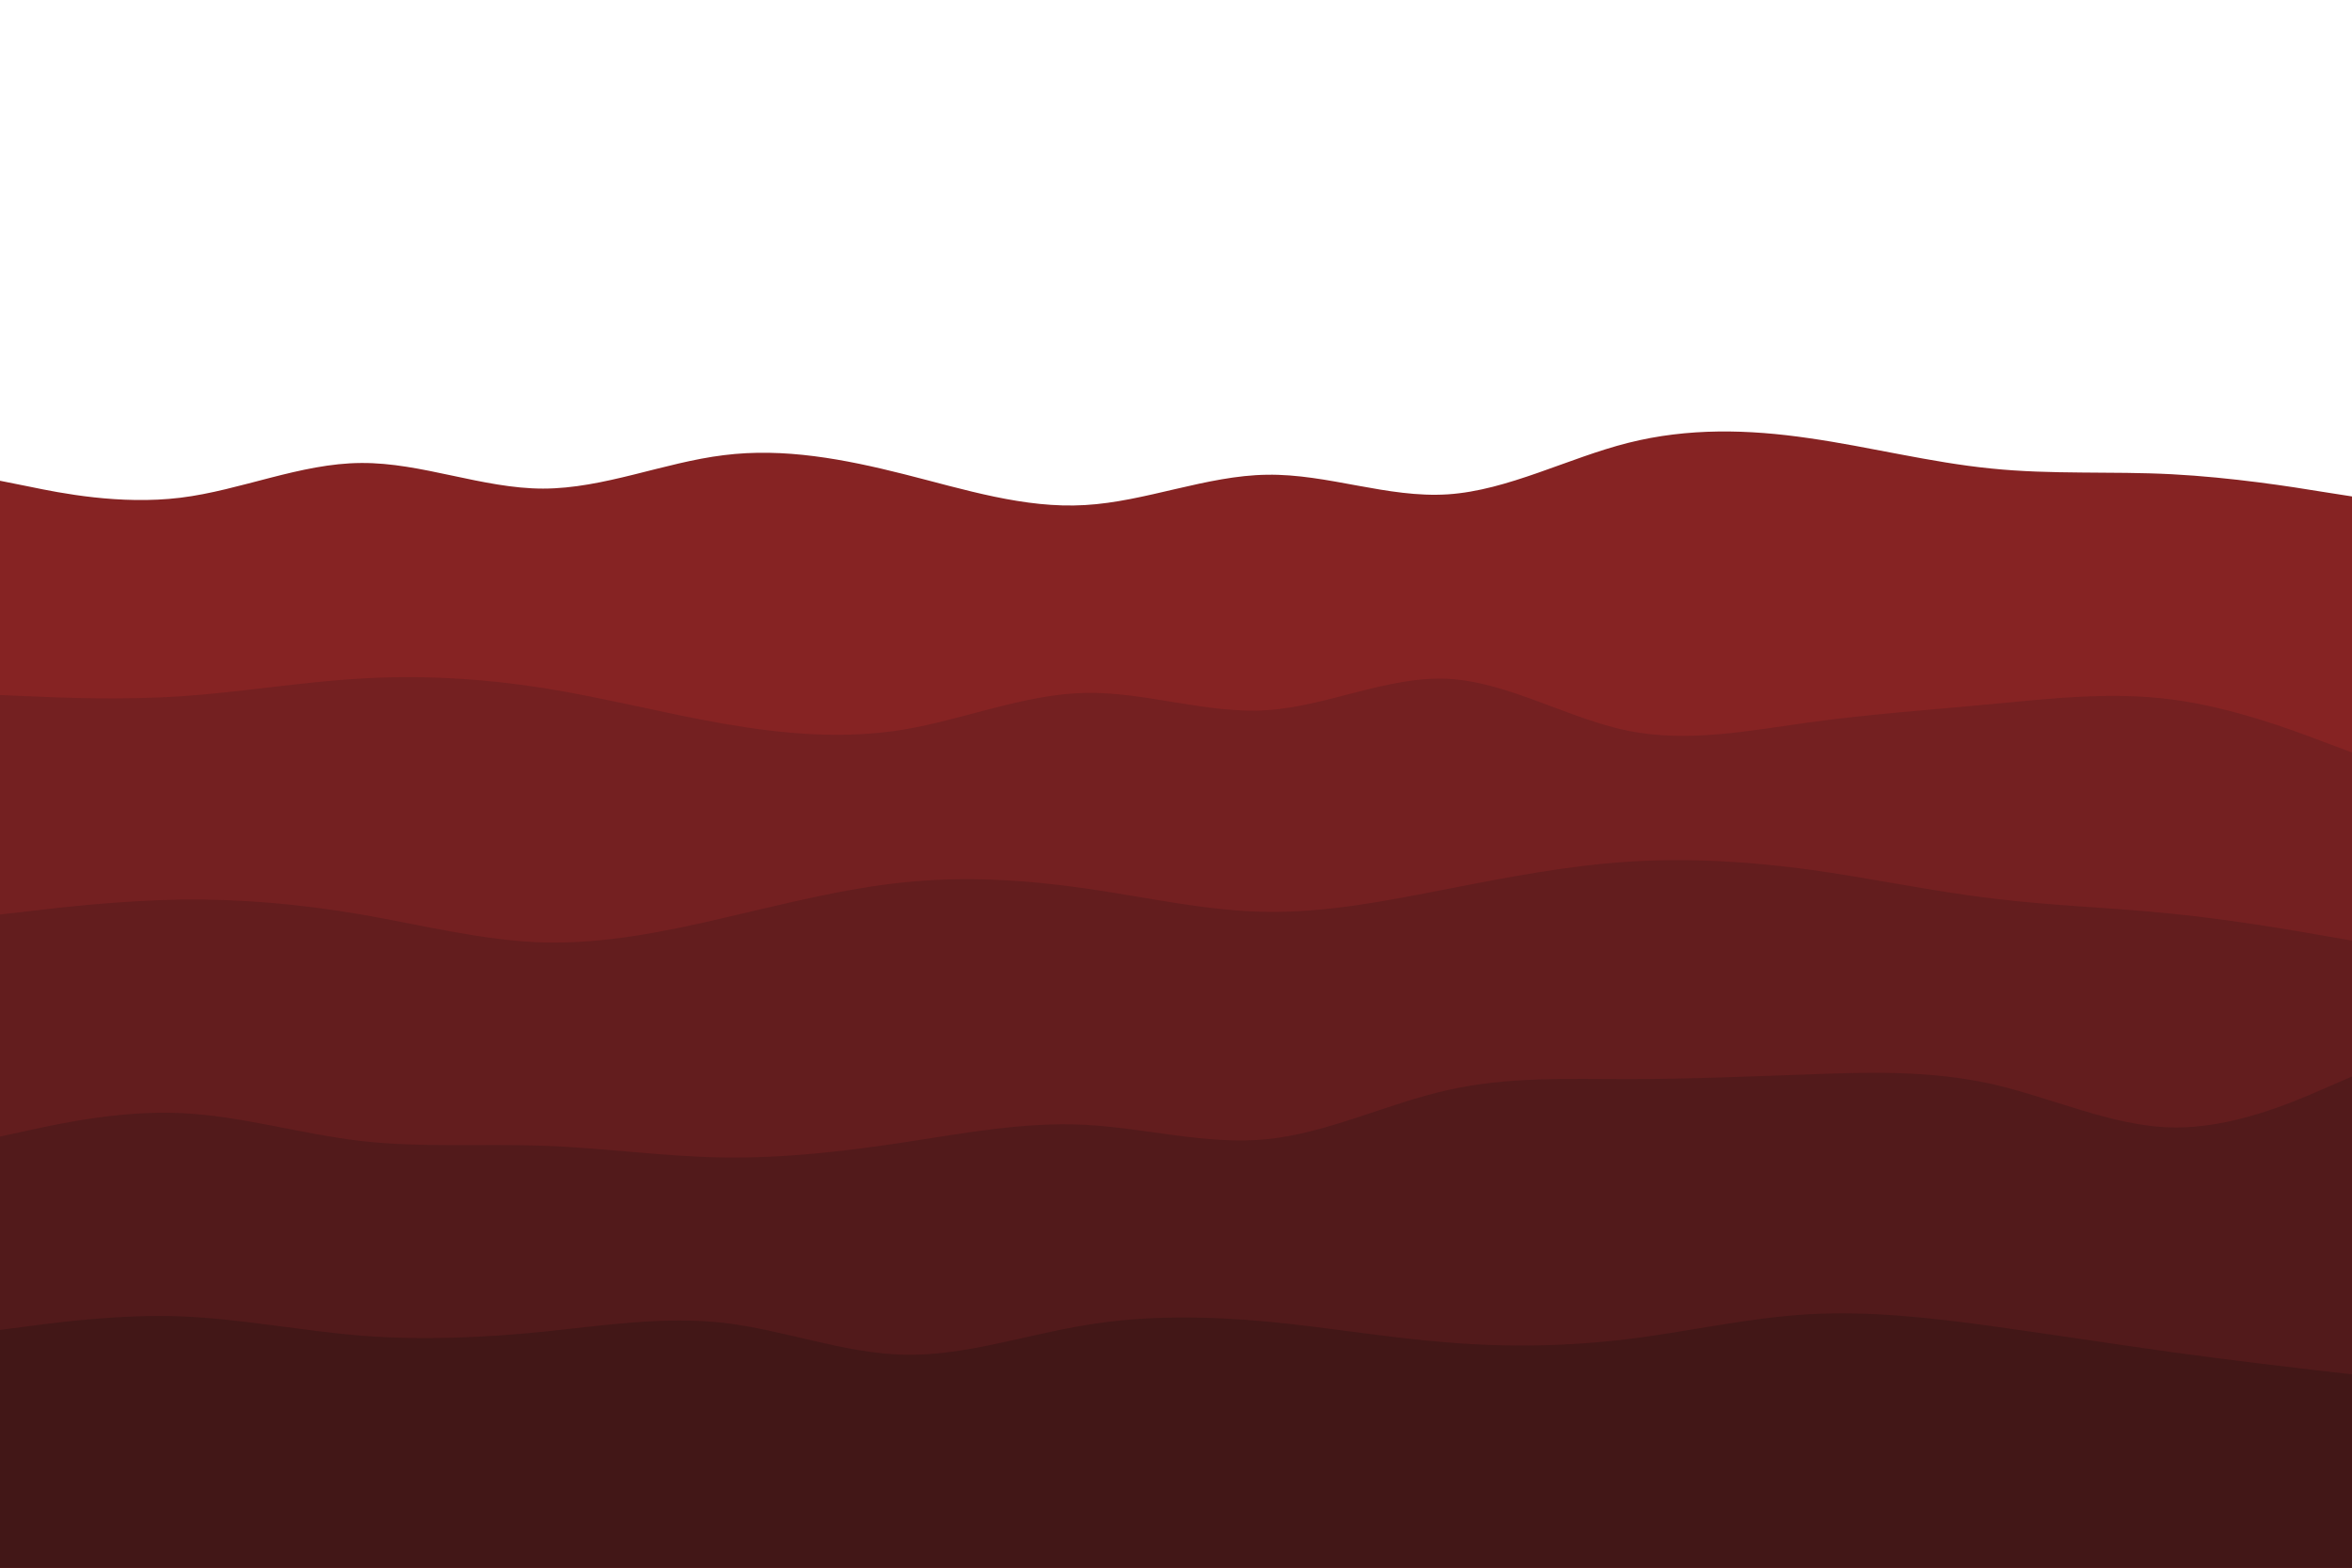 <svg id="visual" viewBox="0 0 900 600" width="900" height="600" xmlns="http://www.w3.org/2000/svg" xmlns:xlink="http://www.w3.org/1999/xlink" version="1.1"><path d="M0 184L11.5 186.3C23 188.7 46 193.3 69 190.5C92 187.7 115 177.3 138.2 177.2C161.3 177 184.7 187 207.8 187C231 187 254 177 277 174.2C300 171.3 323 175.7 346 181.5C369 187.3 392 194.7 415.2 193.3C438.3 192 461.7 182 484.8 181.7C508 181.3 531 190.7 554 189.2C577 187.7 600 175.3 623 169.5C646 163.7 669 164.3 692.2 167.7C715.3 171 738.7 177 761.8 179.3C785 181.7 808 180.3 831 181.5C854 182.7 877 186.3 888.5 188.2L900 190L900 601L888.5 601C877 601 854 601 831 601C808 601 785 601 761.8 601C738.7 601 715.3 601 692.2 601C669 601 646 601 623 601C600 601 577 601 554 601C531 601 508 601 484.8 601C461.7 601 438.3 601 415.2 601C392 601 369 601 346 601C323 601 300 601 277 601C254 601 231 601 207.8 601C184.7 601 161.3 601 138.2 601C115 601 92 601 69 601C46 601 23 601 11.5 601L0 601Z" fill="#862323"></path><path d="M0 266L11.5 266.5C23 267 46 268 69 266.5C92 265 115 261 138.2 259.7C161.3 258.3 184.7 259.7 207.8 263.3C231 267 254 273 277 277C300 281 323 283 346 279.2C369 275.3 392 265.7 415.2 265.2C438.3 264.7 461.7 273.3 484.8 271.8C508 270.3 531 258.7 554 259.8C577 261 600 275 623 279.7C646 284.3 669 279.7 692.2 276.5C715.3 273.3 738.7 271.7 761.8 269.5C785 267.3 808 264.7 831 267.7C854 270.7 877 279.3 888.5 283.7L900 288L900 601L888.5 601C877 601 854 601 831 601C808 601 785 601 761.8 601C738.7 601 715.3 601 692.2 601C669 601 646 601 623 601C600 601 577 601 554 601C531 601 508 601 484.8 601C461.7 601 438.3 601 415.2 601C392 601 369 601 346 601C323 601 300 601 277 601C254 601 231 601 207.8 601C184.7 601 161.3 601 138.2 601C115 601 92 601 69 601C46 601 23 601 11.5 601L0 601Z" fill="#742021"></path><path d="M0 350L11.5 348.7C23 347.3 46 344.7 69 344.3C92 344 115 346 138.2 350C161.3 354 184.7 360 207.8 360.7C231 361.3 254 356.7 277 351.3C300 346 323 340 346 337.7C369 335.3 392 336.7 415.2 340C438.3 343.3 461.7 348.7 484.8 349C508 349.3 531 344.7 554 340.2C577 335.7 600 331.3 623 329.8C646 328.3 669 329.7 692.2 332.8C715.3 336 738.7 341 761.8 343.8C785 346.7 808 347.3 831 349.7C854 352 877 356 888.5 358L900 360L900 601L888.5 601C877 601 854 601 831 601C808 601 785 601 761.8 601C738.7 601 715.3 601 692.2 601C669 601 646 601 623 601C600 601 577 601 554 601C531 601 508 601 484.8 601C461.7 601 438.3 601 415.2 601C392 601 369 601 346 601C323 601 300 601 277 601C254 601 231 601 207.8 601C184.7 601 161.3 601 138.2 601C115 601 92 601 69 601C46 601 23 601 11.5 601L0 601Z" fill="#631d1e"></path><path d="M0 435L11.5 432.5C23 430 46 425 69 426C92 427 115 434 138.2 436.7C161.3 439.3 184.7 437.7 207.8 438.5C231 439.3 254 442.7 277 443C300 443.3 323 440.7 346 437.2C369 433.7 392 429.3 415.2 430.5C438.3 431.7 461.7 438.3 484.8 436C508 433.7 531 422.3 554 417.2C577 412 600 413 623 413C646 413 669 412 692.2 411.2C715.3 410.3 738.7 409.7 761.8 414.8C785 420 808 431 831 431.5C854 432 877 422 888.5 417L900 412L900 601L888.5 601C877 601 854 601 831 601C808 601 785 601 761.8 601C738.7 601 715.3 601 692.2 601C669 601 646 601 623 601C600 601 577 601 554 601C531 601 508 601 484.8 601C461.7 601 438.3 601 415.2 601C392 601 369 601 346 601C323 601 300 601 277 601C254 601 231 601 207.8 601C184.7 601 161.3 601 138.2 601C115 601 92 601 69 601C46 601 23 601 11.5 601L0 601Z" fill="#521a1b"></path><path d="M0 509L11.5 507.5C23 506 46 503 69 503.8C92 504.7 115 509.3 138.2 511.2C161.3 513 184.7 512 207.8 509.7C231 507.3 254 503.7 277 506.3C300 509 323 518 346 518.5C369 519 392 511 415.2 507.2C438.3 503.3 461.7 503.7 484.8 505.8C508 508 531 512 554 513.8C577 515.7 600 515.3 623 512.5C646 509.7 669 504.3 692.2 503C715.3 501.7 738.7 504.3 761.8 507.5C785 510.7 808 514.3 831 517.5C854 520.7 877 523.3 888.5 524.7L900 526L900 601L888.5 601C877 601 854 601 831 601C808 601 785 601 761.8 601C738.7 601 715.3 601 692.2 601C669 601 646 601 623 601C600 601 577 601 554 601C531 601 508 601 484.8 601C461.7 601 438.3 601 415.2 601C392 601 369 601 346 601C323 601 300 601 277 601C254 601 231 601 207.8 601C184.7 601 161.3 601 138.2 601C115 601 92 601 69 601C46 601 23 601 11.5 601L0 601Z" fill="#421717"></path></svg>